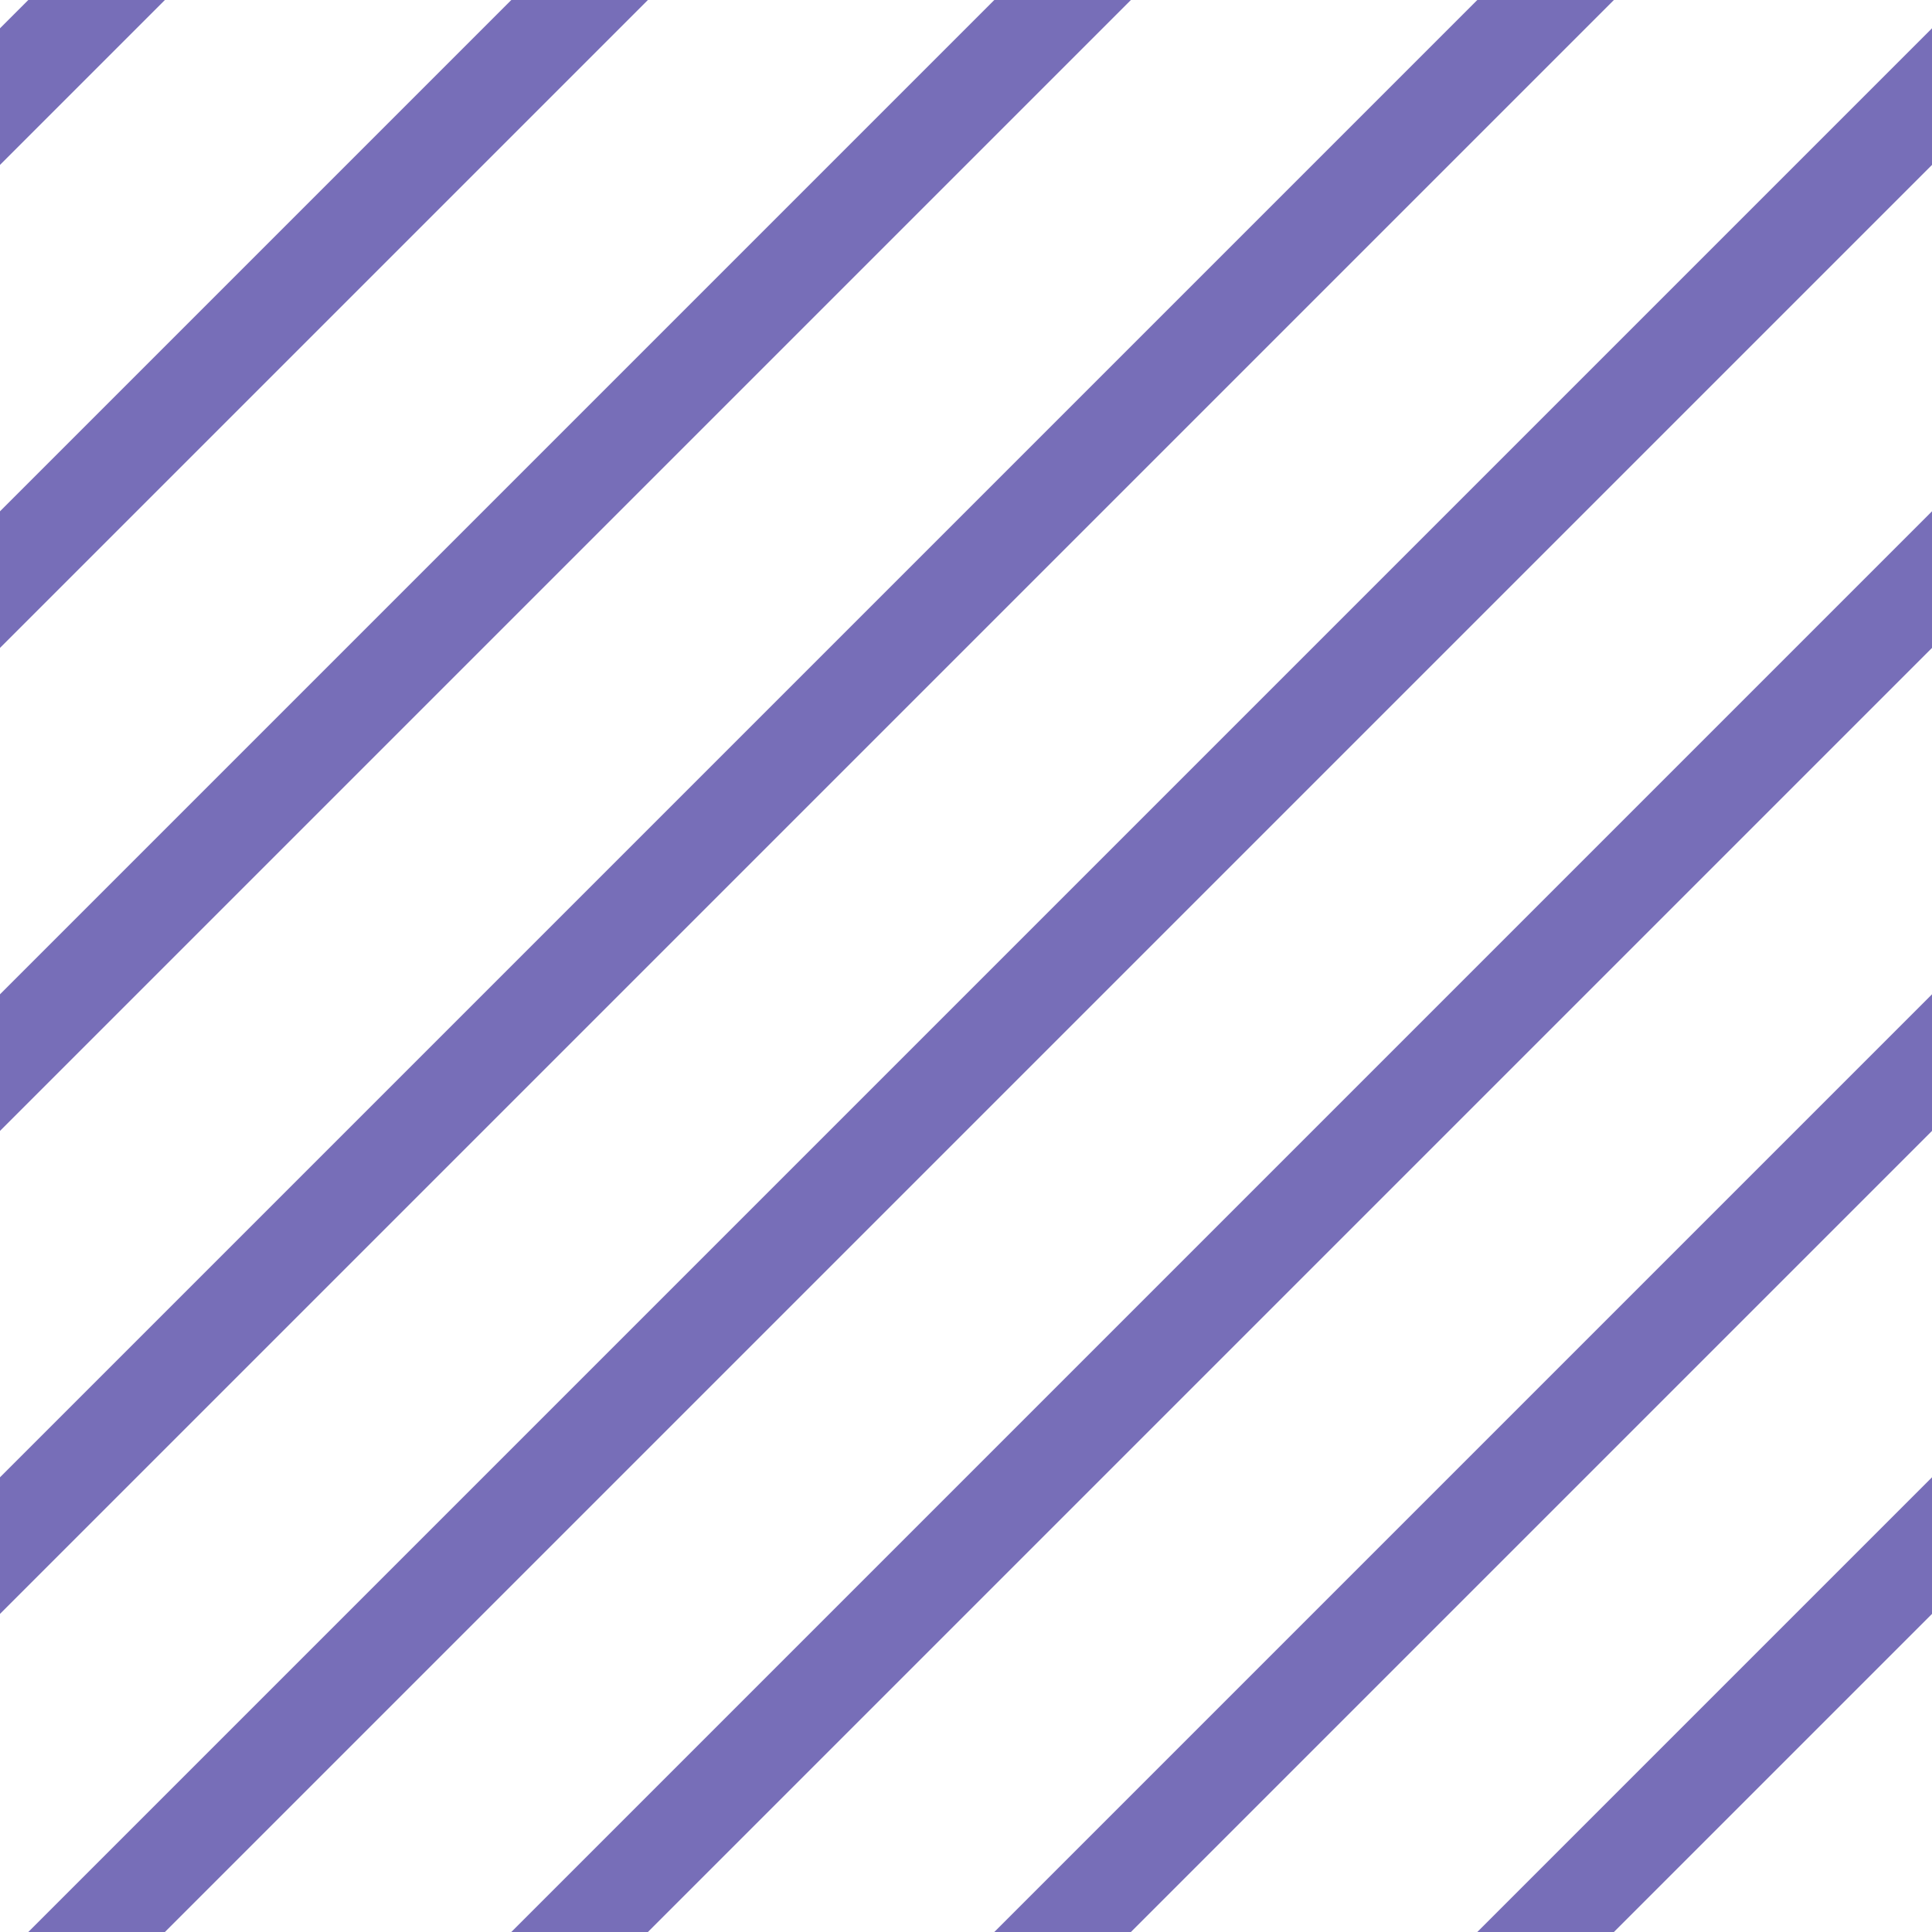 <?xml version="1.0" encoding="UTF-8"?>
<svg xmlns="http://www.w3.org/2000/svg" xmlns:xlink="http://www.w3.org/1999/xlink" style="isolation:isolate" viewBox="0 0 200 200" width="200" height="200">
<line x1='10' y1='0' x2='0' y2='10' stroke-width='10' stroke-linecap='square' stroke='#776EB8' />
<line x1='60' y1='0' x2='0' y2='60' stroke-width='10' stroke-linecap='square' stroke='#776EB8' />
<line x1='110' y1='0' x2='0' y2='110' stroke-width='10' stroke-linecap='square' stroke='#776EB8' />
<line x1='160' y1='0' x2='0' y2='160' stroke-width='10' stroke-linecap='square' stroke='#776EB8' />
<line x1='200' y1='10' x2='10' y2='200' stroke-width='10' stroke-linecap='square' stroke='#776EB8' />
<line x1='200' y1='60' x2='60' y2='200' stroke-width='10' stroke-linecap='square' stroke='#776EB8' />
<line x1='200' y1='110' x2='110' y2='200' stroke-width='10' stroke-linecap='square' stroke='#776EB8' />
<line x1='200' y1='160' x2='160' y2='200' stroke-width='10' stroke-linecap='square' stroke='#776EB8' />
</svg>
